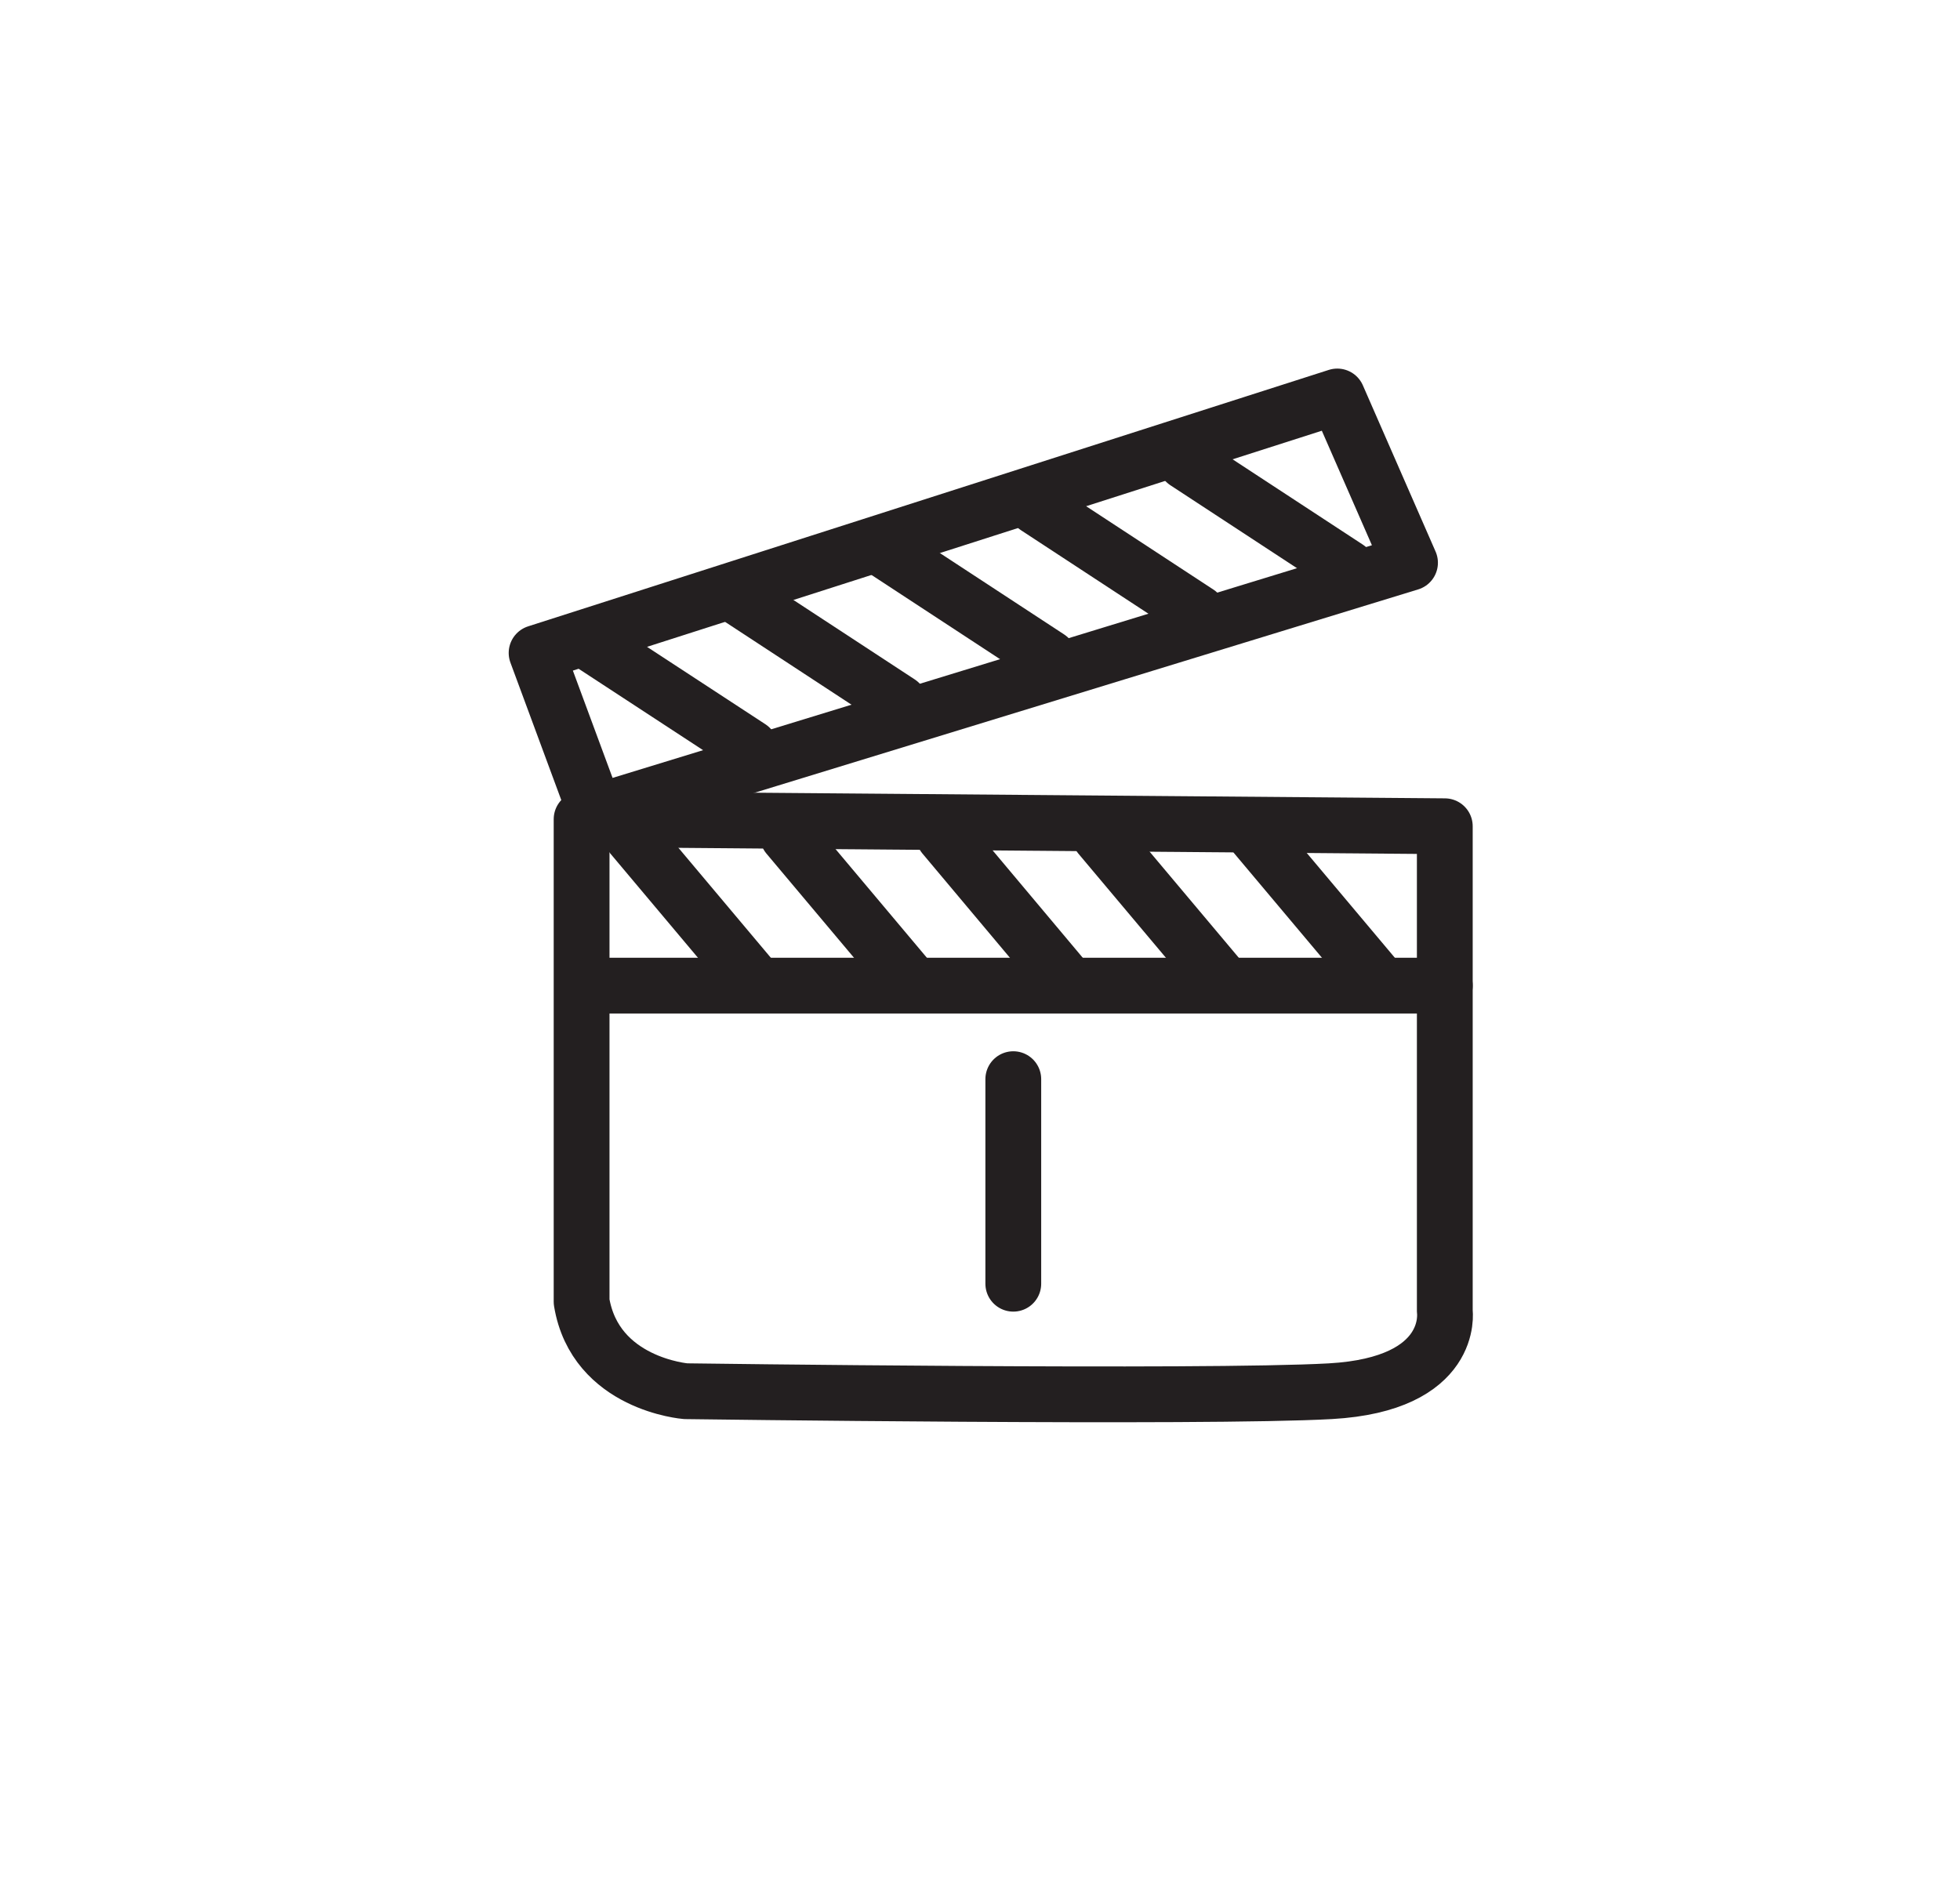 <svg id="Layer_1" data-name="Layer 1" xmlns="http://www.w3.org/2000/svg" viewBox="0 0 105.38 102.02"><defs><style>.cls-1{fill:none;stroke:#231f20;stroke-linecap:round;stroke-linejoin:round;stroke-width:3px;}</style></defs><title>ICONS</title><polygon class="cls-1" points="28.85 35.11 32.02 43.68 75.81 30.26 71.9 21.32 28.85 35.11"/><path class="cls-1" d="M77.68,44.43V70.52s.56,3.91-6.15,4.29-34.66,0-34.66,0S32,74.43,31.27,70V44.05Z"/><line class="cls-1" x1="31.46" y1="53" x2="77.68" y2="53"/><line class="cls-1" x1="67.52" y1="44.94" x2="74.21" y2="52.9"/><line class="cls-1" x1="59.13" y1="44.94" x2="65.82" y2="52.9"/><line class="cls-1" x1="50.75" y1="44.94" x2="57.43" y2="52.9"/><line class="cls-1" x1="42.36" y1="44.94" x2="49.05" y2="52.9"/><line class="cls-1" x1="33.97" y1="44.94" x2="40.66" y2="52.9"/><line class="cls-1" x1="63.75" y1="24.84" x2="72.45" y2="30.54"/><line class="cls-1" x1="55.72" y1="27.26" x2="64.42" y2="32.96"/><line class="cls-1" x1="47.69" y1="29.67" x2="56.39" y2="35.37"/><line class="cls-1" x1="39.66" y1="32.09" x2="48.36" y2="37.79"/><line class="cls-1" x1="31.63" y1="34.51" x2="40.33" y2="40.2"/><line class="cls-1" x1="54.48" y1="58.03" x2="54.48" y2="69.03"/></svg>